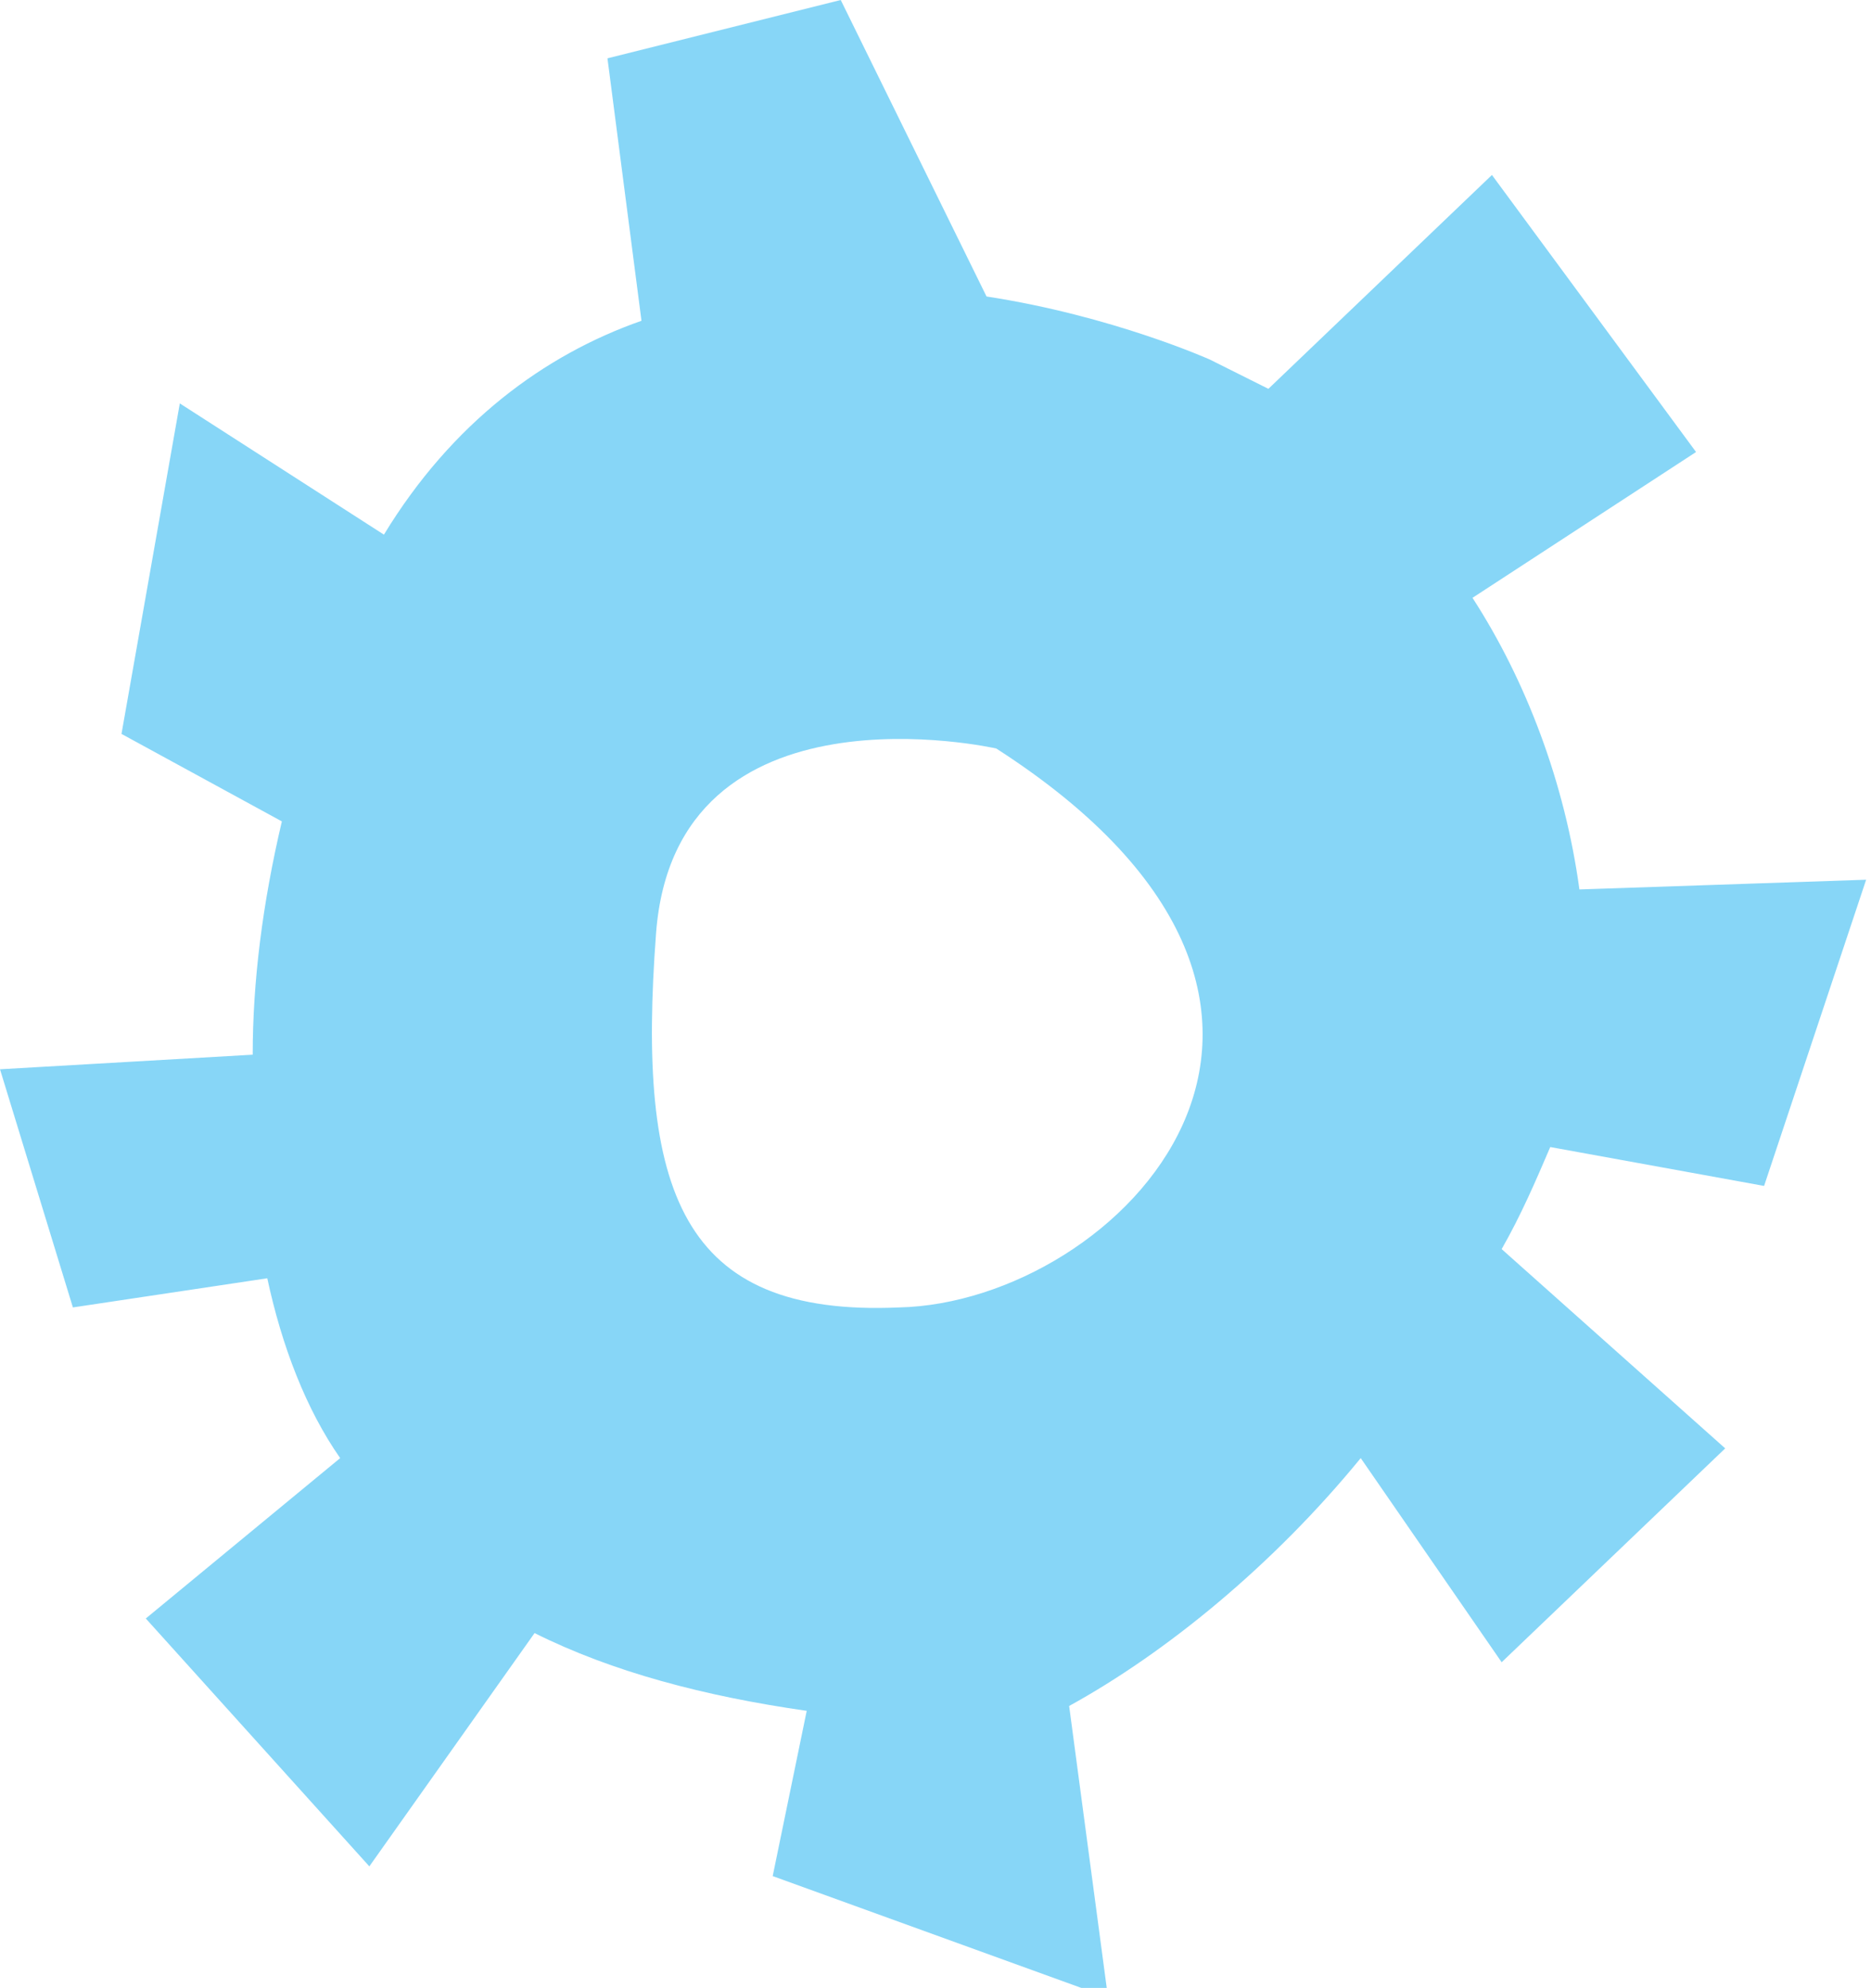 <!-- Generator: Adobe Illustrator 18.0.0, SVG Export Plug-In  -->
<svg version="1.1"
	 xmlns="http://www.w3.org/2000/svg" xmlns:xlink="http://www.w3.org/1999/xlink" xmlns:a="http://ns.adobe.com/AdobeSVGViewerExtensions/3.0/"
	 x="0px" y="0px" width="38.5px" height="40.9px" viewBox="0 0 38.5 40.9" enable-background="new 0 0 38.5 40.9"
	 xml:space="preserve">
<defs>
</defs>
<path fill="#87D6F7" d="M18.5,26.9c-4.5,0.2-5.4-2.4-5-7.7c0.4-5.3,7-3.8,7-3.8C28.9,20.8,23,26.8,18.5,26.9 M30.9,34.2l4.6-4.4
	l-4.6-4.1c0.4-0.7,0.7-1.4,1-2.1l4.4,0.8l2.1-6.3l-5.9,0.2c-0.3-2.2-1.1-4.3-2.2-6l4.6-3l-4.2-5.7L26.1,8c-0.4-0.2-0.8-0.4-1.2-0.6
	c0,0-2-0.9-4.6-1.3l-3-6.1l-4.8,1.2l0.7,5.4c-2,0.7-3.9,2.1-5.3,4.4L3.7,8.3l-1.2,6.8l3.3,1.8c-0.4,1.7-0.6,3.3-0.6,4.8L0,22
	l1.5,4.9l4-0.6c0.3,1.4,0.8,2.7,1.5,3.7l-4,3.3l4.6,5.1l3.4-4.8c1.6,0.8,3.5,1.3,5.6,1.6l-0.7,3.4l6.9,2.5l-0.8-6
	C24,34,26.2,32.2,28,30L30.9,34.2z"/>
</svg>
